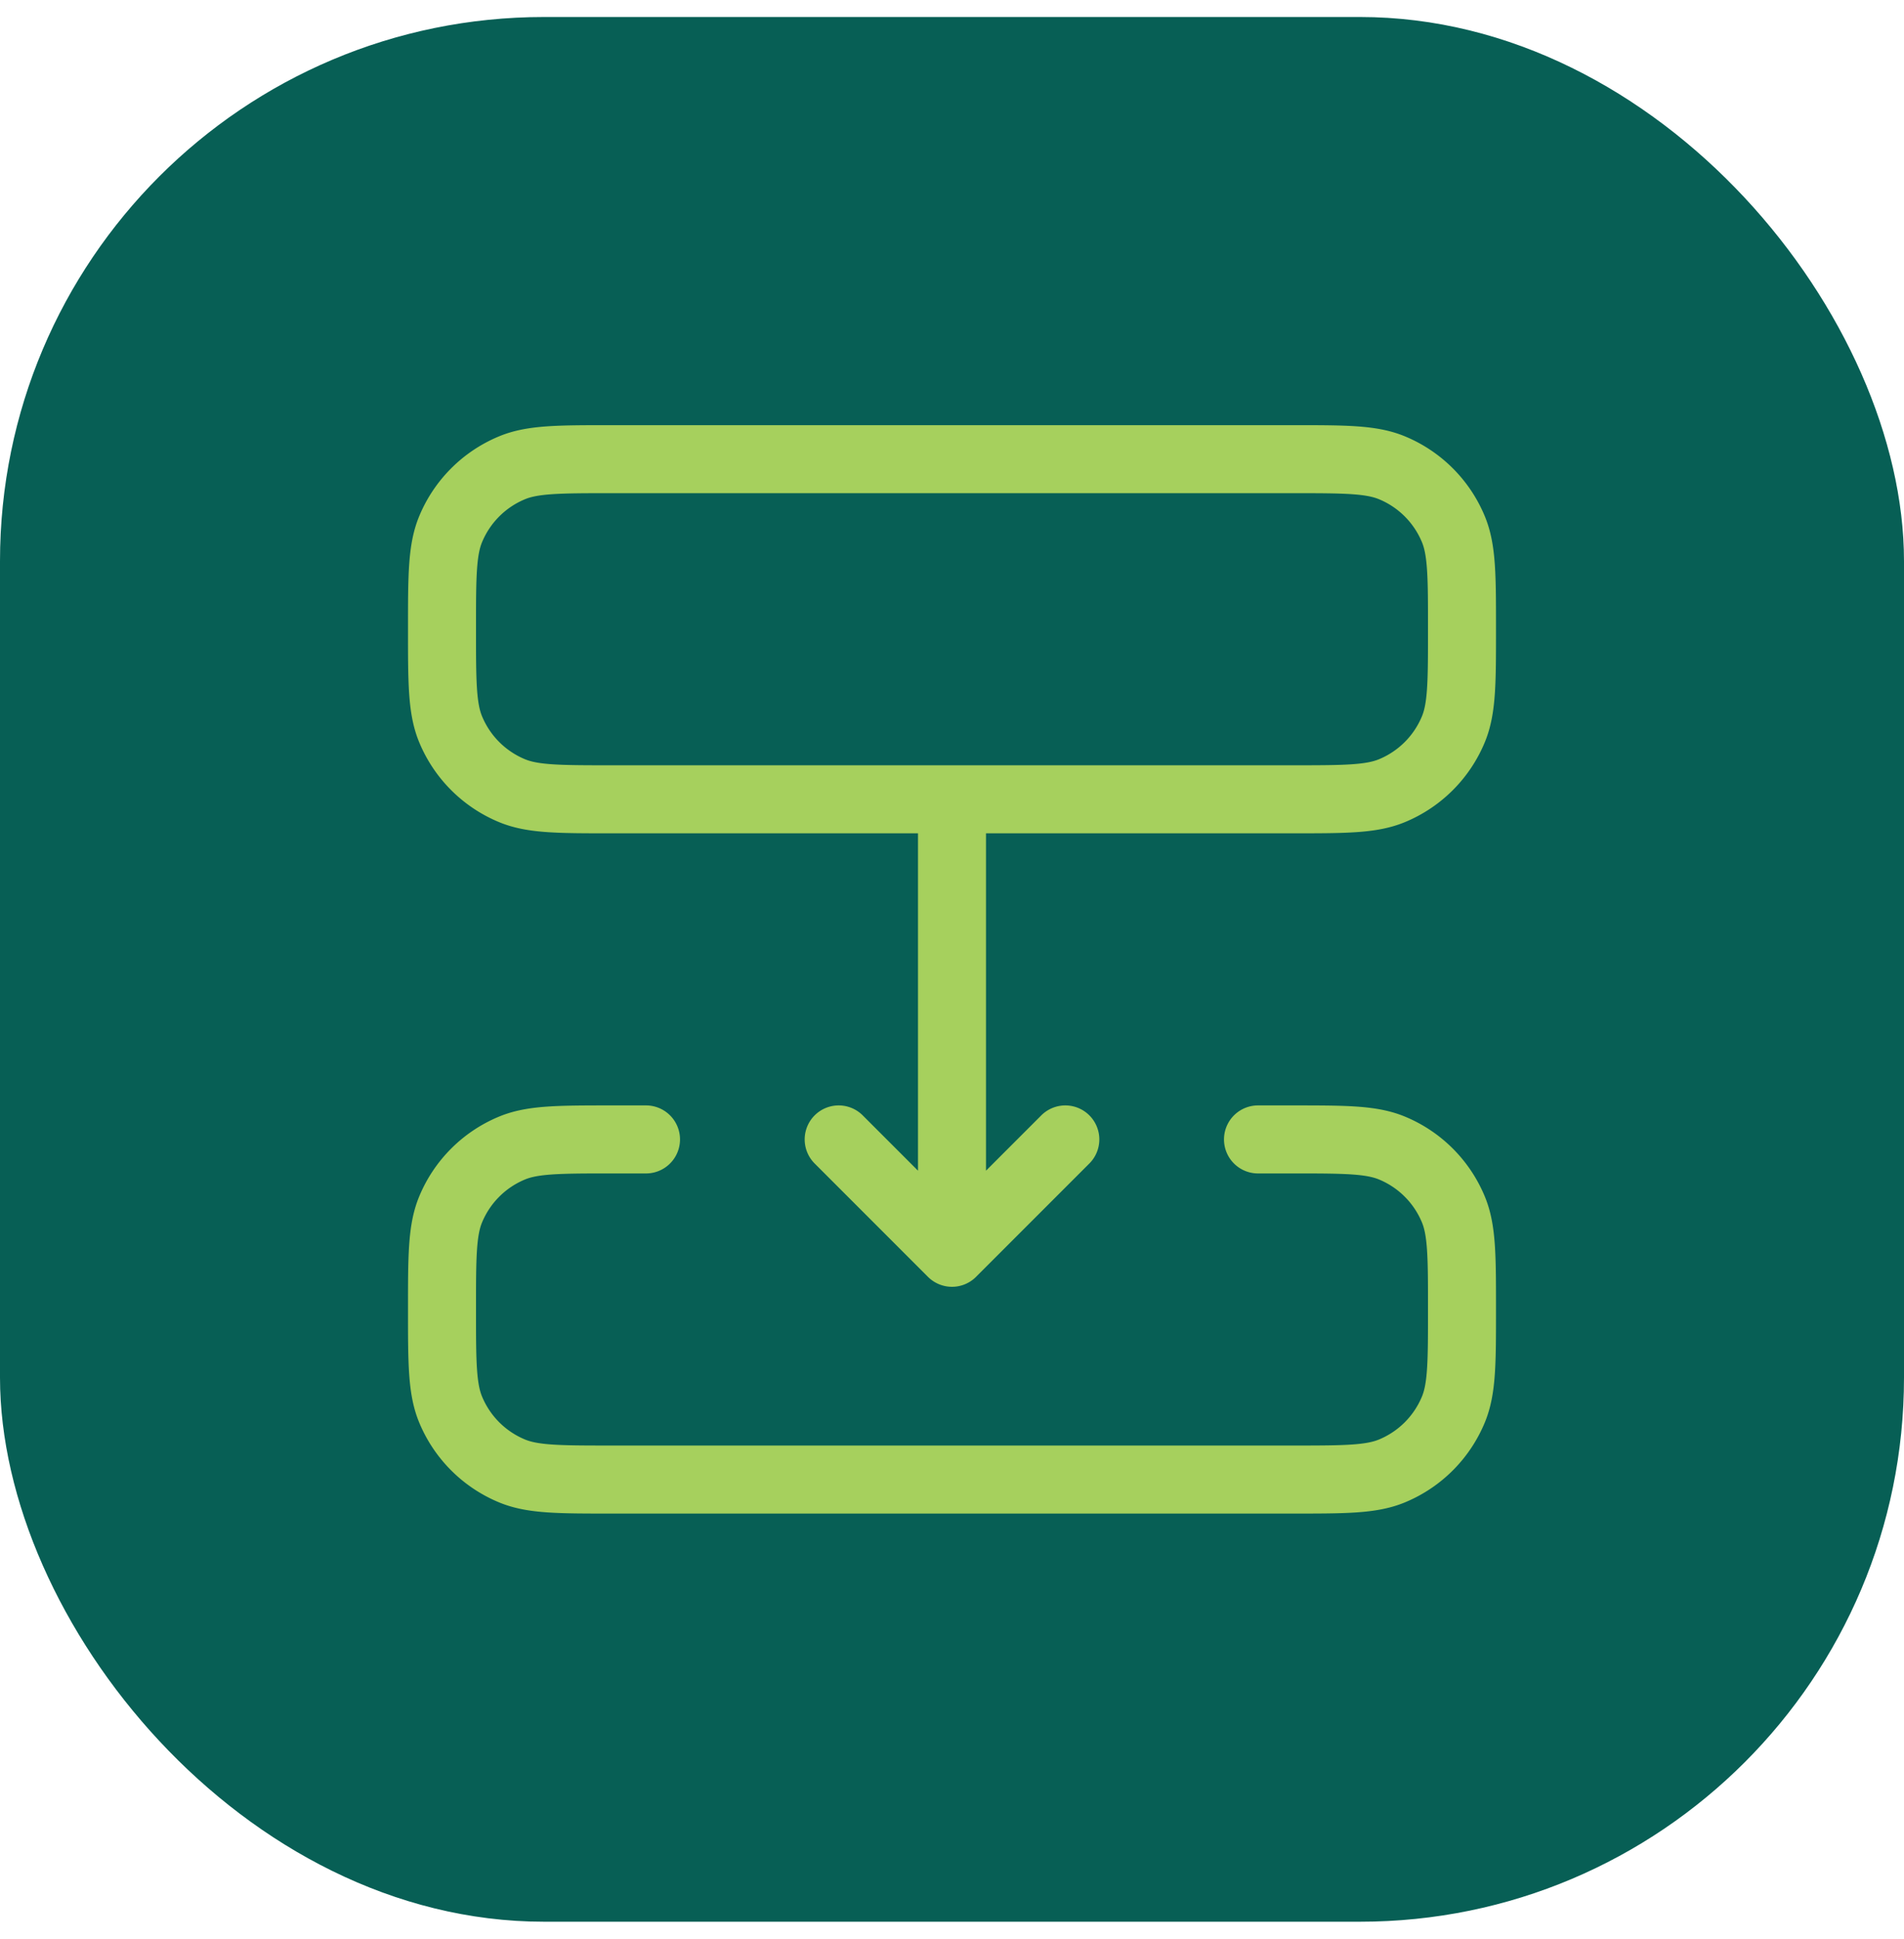 <svg xmlns="http://www.w3.org/2000/svg" width="56" height="57" fill="none" viewBox="0 0 56 57">
  <rect width="56" height="56" y=".5" fill="#075F55" rx="16"/>
  <path stroke="#A6D05D" stroke-linecap="round" stroke-linejoin="round" stroke-width="2" d="M19 33.5h-1c-1.553 0-2.33 0-2.942.254a3.334 3.334 0 0 0-1.804 1.804C13 36.17 13 36.947 13 38.5c0 1.553 0 2.33.254 2.942a3.334 3.334 0 0 0 1.804 1.804c.612.254 1.389.254 2.942.254h20c1.553 0 2.33 0 2.942-.254a3.334 3.334 0 0 0 1.804-1.804C43 40.83 43 40.053 43 38.5c0-1.553 0-2.33-.254-2.942a3.334 3.334 0 0 0-1.804-1.804C40.33 33.5 39.553 33.5 38 33.5h-1m-9-10v13.333m0 0L24.667 33.5M28 36.833l3.333-3.333M18 23.5h20c1.553 0 2.33 0 2.942-.254a3.334 3.334 0 0 0 1.804-1.804C43 20.83 43 20.053 43 18.5c0-1.553 0-2.33-.254-2.942a3.334 3.334 0 0 0-1.804-1.804C40.33 13.5 39.553 13.5 38 13.5H18c-1.553 0-2.33 0-2.942.254a3.334 3.334 0 0 0-1.804 1.804C13 16.17 13 16.947 13 18.5c0 1.553 0 2.33.254 2.942a3.334 3.334 0 0 0 1.804 1.804c.612.254 1.389.254 2.942.254Z"/>
</svg>
